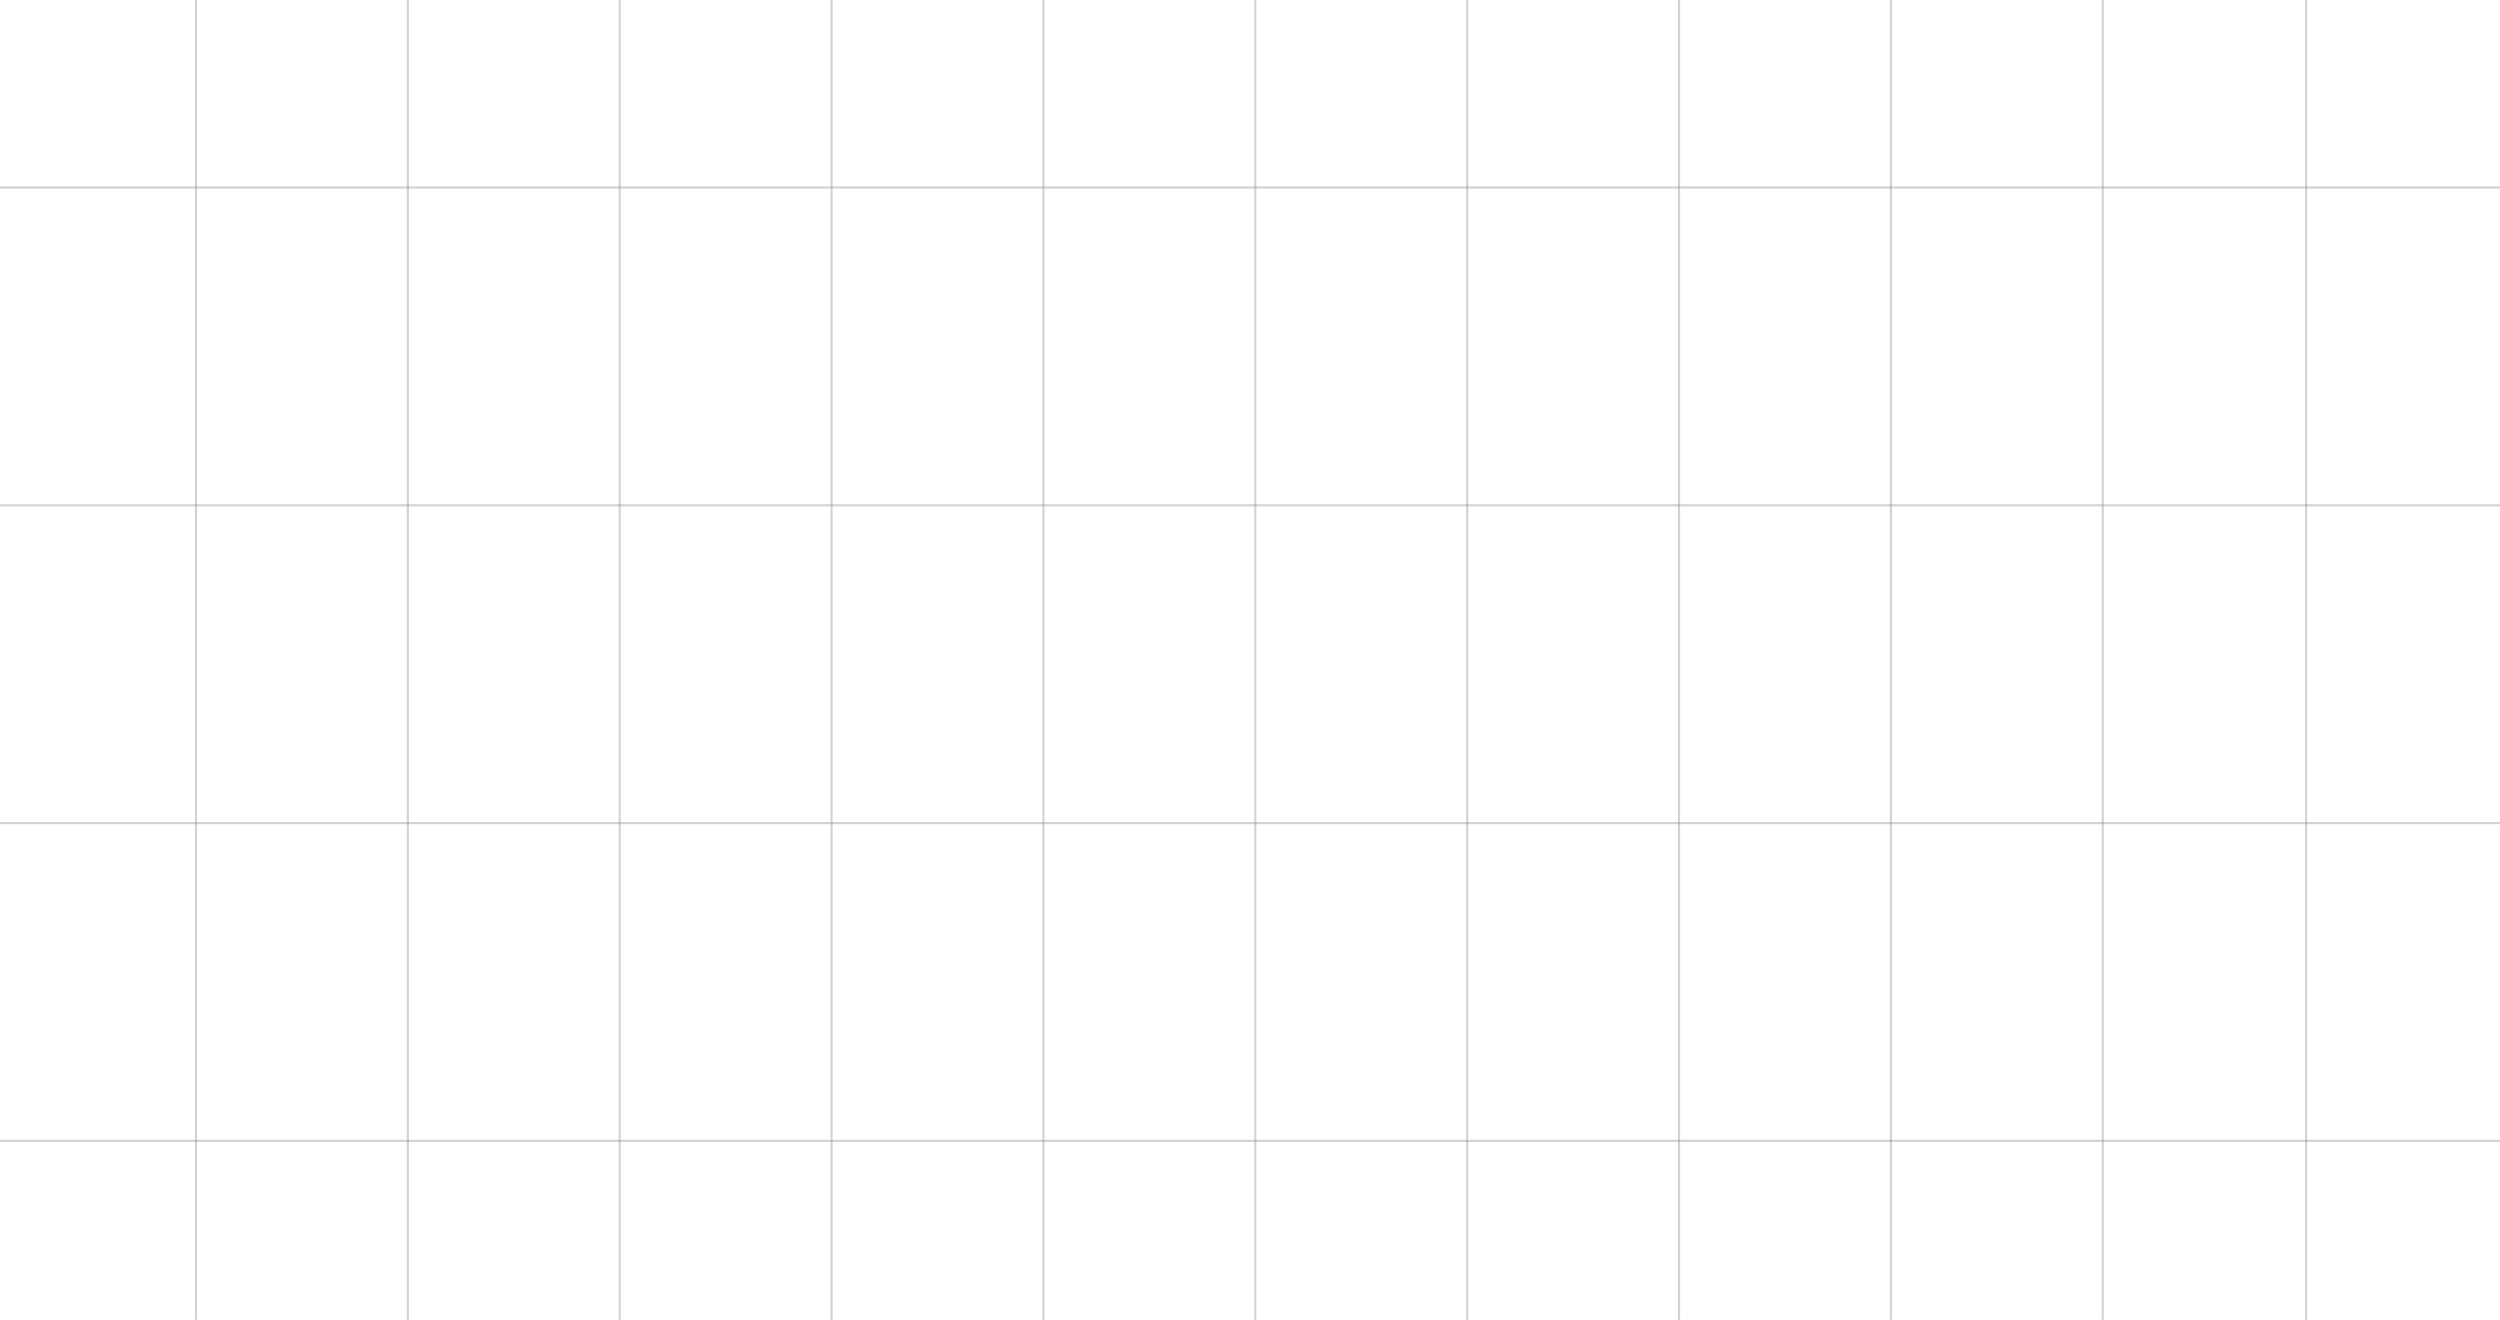 <svg width="1180" height="623" viewBox="0 0 1180 623" fill="none" xmlns="http://www.w3.org/2000/svg">
<line x1="92.5" x2="92.5" y2="623" stroke="#848484" stroke-opacity="0.36"/>
<line x1="192.5" x2="192.5" y2="623" stroke="#848484" stroke-opacity="0.36"/>
<line x1="292.5" x2="292.5" y2="623" stroke="#848484" stroke-opacity="0.36"/>
<line x1="392.5" x2="392.5" y2="623" stroke="#848484" stroke-opacity="0.36"/>
<line x1="492.5" x2="492.5" y2="623" stroke="#848484" stroke-opacity="0.36"/>
<line x1="592.5" x2="592.5" y2="623" stroke="#848484" stroke-opacity="0.36"/>
<line x1="692.5" x2="692.5" y2="623" stroke="#848484" stroke-opacity="0.36"/>
<line x1="792.5" x2="792.5" y2="623" stroke="#848484" stroke-opacity="0.36"/>
<line x1="892.5" x2="892.5" y2="623" stroke="#848484" stroke-opacity="0.36"/>
<line x1="992.5" x2="992.5" y2="623" stroke="#848484" stroke-opacity="0.36"/>
<line x1="1088.5" x2="1088.5" y2="623" stroke="#848484" stroke-opacity="0.36"/>
<line y1="88.5" x2="1180" y2="88.5" stroke="#848484" stroke-opacity="0.36"/>
<line y1="238.5" x2="1180" y2="238.5" stroke="#848484" stroke-opacity="0.36"/>
<line y1="388.5" x2="1180" y2="388.5" stroke="#848484" stroke-opacity="0.36"/>
<line y1="538.5" x2="1180" y2="538.5" stroke="#848484" stroke-opacity="0.36"/>
</svg>

